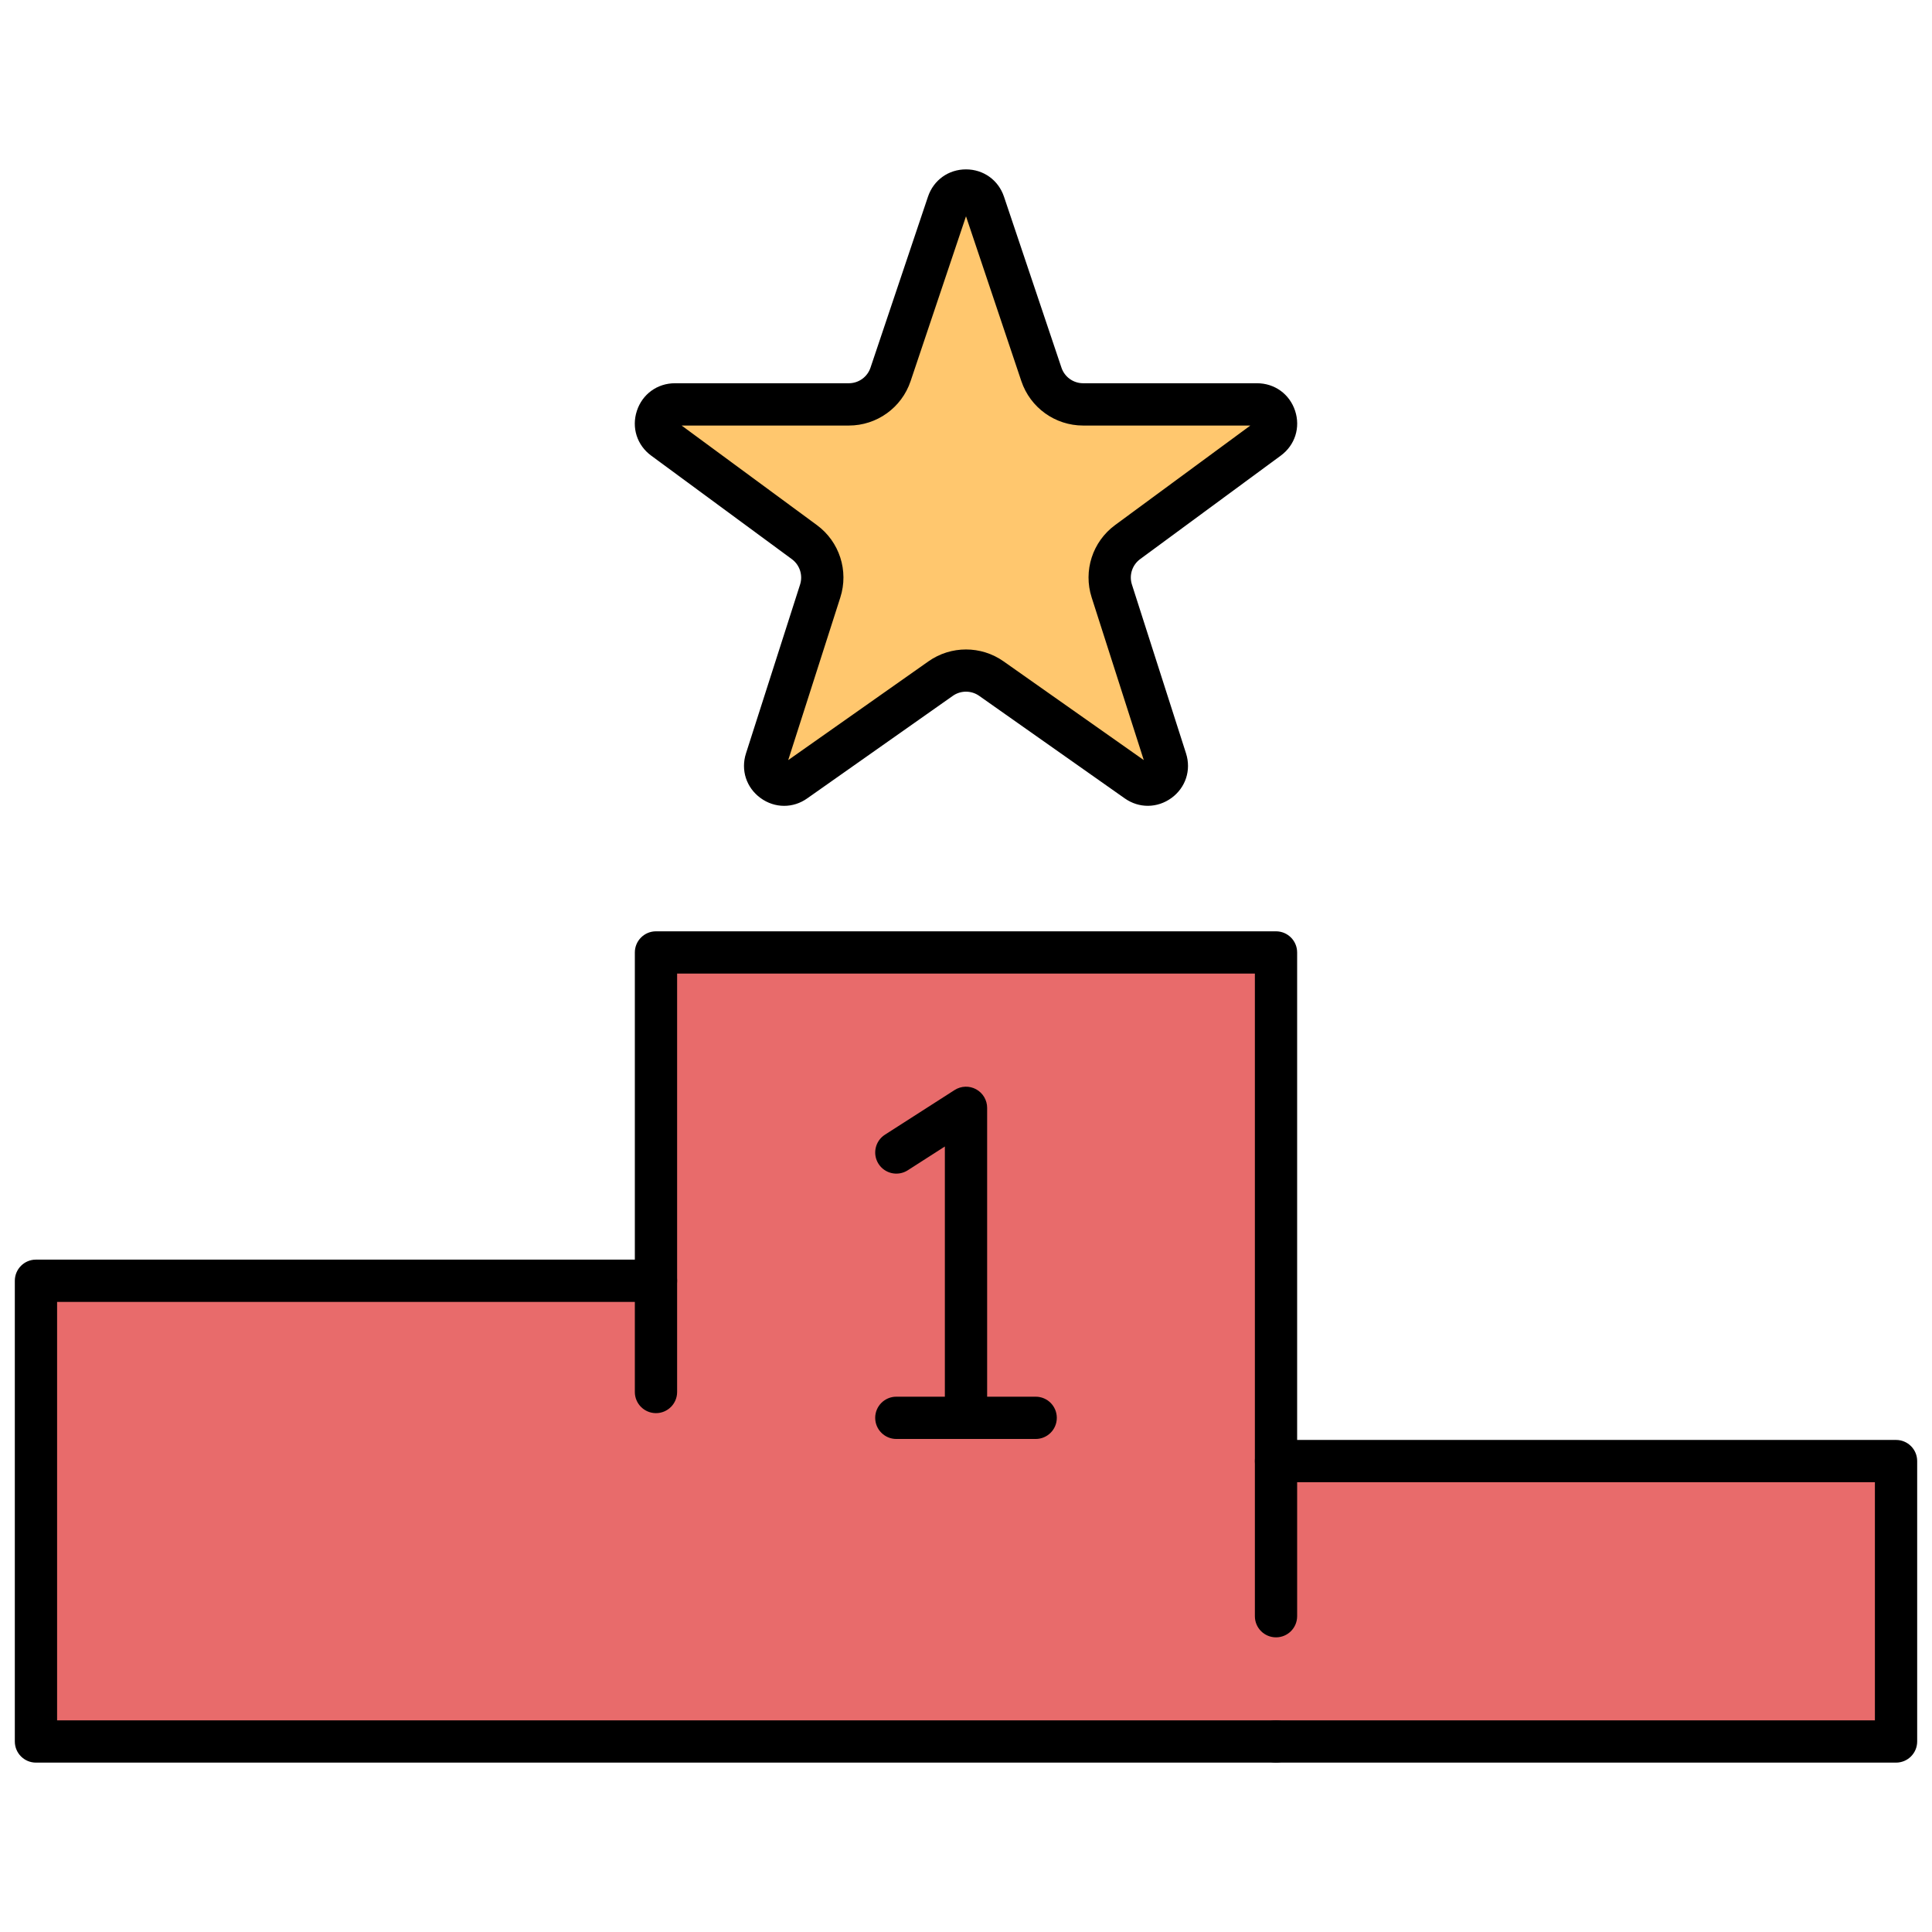 <svg xmlns="http://www.w3.org/2000/svg" xmlns:xlink="http://www.w3.org/1999/xlink" version="1.1" width="256" height="256" viewBox="0 0 256 256" xml:space="preserve">
<desc>Created with Fabric.js 1.7.22</desc>
<defs>
</defs>
<g transform="translate(128 128) scale(0.72 0.72)" style="">
	<g style="stroke: none; stroke-width: 0; stroke-dasharray: none; stroke-linecap: butt; stroke-linejoin: miter; stroke-miterlimit: 10; fill: none; fill-rule: nonzero; opacity: 1;" transform="translate(-175.05 -175.05) scale(3.89 3.89)" >
	<polygon points="59.67,68.42 59.67,44.36 30.33,44.36 30.33,59.89 1,59.89 1,81.69 30.33,81.69 59.67,81.69 89,81.69 89,68.42 " style="stroke: none; stroke-width: 1; stroke-dasharray: none; stroke-linecap: butt; stroke-linejoin: miter; stroke-miterlimit: 10; fill: rgb(232,107,107); fill-rule: nonzero; opacity: 1;" transform="  matrix(1 0 0 1 0 0) "/>
	<path d="M 59.667 76.761 c -0.553 0 -1 -0.447 -1 -1 V 45.359 H 31.333 v 19.795 c 0 0.553 -0.448 1 -1 1 s -1 -0.447 -1 -1 V 44.359 c 0 -0.552 0.448 -1 1 -1 h 29.333 c 0.553 0 1 0.448 1 1 v 31.401 C 60.667 76.313 60.22 76.761 59.667 76.761 z" style="stroke: none; stroke-width: 1; stroke-dasharray: none; stroke-linecap: butt; stroke-linejoin: miter; stroke-miterlimit: 10; fill: rgb(0,0,0); fill-rule: nonzero; opacity: 1;" transform=" matrix(1 0 0 1 0 0) " stroke-linecap="round" />
	<path d="M 59.667 82.688 H 1 c -0.552 0 -1 -0.447 -1 -1 V 59.891 c 0 -0.553 0.448 -1 1 -1 h 29.333 c 0.552 0 1 0.447 1 1 s -0.448 1 -1 1 H 2 v 19.797 h 57.667 c 0.553 0 1 0.447 1 1 S 60.22 82.688 59.667 82.688 z" style="stroke: none; stroke-width: 1; stroke-dasharray: none; stroke-linecap: butt; stroke-linejoin: miter; stroke-miterlimit: 10; fill: rgb(0,0,0); fill-rule: nonzero; opacity: 1;" transform=" matrix(1 0 0 1 0 0) " stroke-linecap="round" />
	<path d="M 89 82.688 H 59.667 c -0.553 0 -1 -0.447 -1 -1 s 0.447 -1 1 -1 H 88 V 69.422 H 59.667 c -0.553 0 -1 -0.447 -1 -1 s 0.447 -1 1 -1 H 89 c 0.553 0 1 0.447 1 1 v 13.266 C 90 82.24 89.553 82.688 89 82.688 z" style="stroke: none; stroke-width: 1; stroke-dasharray: none; stroke-linecap: butt; stroke-linejoin: miter; stroke-miterlimit: 10; fill: rgb(0,0,0); fill-rule: nonzero; opacity: 1;" transform=" matrix(1 0 0 1 0 0) " stroke-linecap="round" />
	<path d="M 45 67.376 c -0.552 0 -1 -0.447 -1 -1 V 53.539 l -1.756 1.126 c -0.466 0.298 -1.083 0.162 -1.381 -0.302 c -0.298 -0.465 -0.163 -1.084 0.302 -1.382 l 3.296 -2.113 c 0.308 -0.198 0.7 -0.21 1.019 -0.035 C 45.8 51.008 46 51.345 46 51.71 v 14.666 C 46 66.929 45.552 67.376 45 67.376 z" style="stroke: none; stroke-width: 1; stroke-dasharray: none; stroke-linecap: butt; stroke-linejoin: miter; stroke-miterlimit: 10; fill: rgb(0,0,0); fill-rule: nonzero; opacity: 1;" transform=" matrix(1 0 0 1 0 0) " stroke-linecap="round" />
	<path d="M 45 67.376 h -3.296 c -0.552 0 -1 -0.447 -1 -1 s 0.448 -1 1 -1 H 45 c 0.552 0 1 0.447 1 1 S 45.552 67.376 45 67.376 z" style="stroke: none; stroke-width: 1; stroke-dasharray: none; stroke-linecap: butt; stroke-linejoin: miter; stroke-miterlimit: 10; fill: rgb(0,0,0); fill-rule: nonzero; opacity: 1;" transform=" matrix(1 0 0 1 0 0) " stroke-linecap="round" />
	<path d="M 48.296 67.376 H 45 c -0.552 0 -1 -0.447 -1 -1 s 0.448 -1 1 -1 h 3.296 c 0.553 0 1 0.447 1 1 S 48.849 67.376 48.296 67.376 z" style="stroke: none; stroke-width: 1; stroke-dasharray: none; stroke-linecap: butt; stroke-linejoin: miter; stroke-miterlimit: 10; fill: rgb(0,0,0); fill-rule: nonzero; opacity: 1;" transform=" matrix(1 0 0 1 0 0) " stroke-linecap="round" />
	<path d="M 43.801 31.403 l -6.887 4.85 c -0.703 0.495 -1.633 -0.188 -1.37 -1.007 l 2.559 -7.988 c 0.273 -0.852 -0.029 -1.783 -0.749 -2.313 L 30.7 20.05 c -0.697 -0.513 -0.334 -1.619 0.532 -1.619 h 8.225 c 0.895 0 1.689 -0.571 1.974 -1.419 l 2.719 -8.088 c 0.274 -0.815 1.426 -0.815 1.7 0 l 2.719 8.088 c 0.285 0.848 1.08 1.419 1.974 1.419 h 8.225 c 0.866 0 1.229 1.106 0.532 1.619 l -6.653 4.896 c -0.721 0.53 -1.022 1.461 -0.749 2.313 l 2.559 7.988 c 0.262 0.819 -0.667 1.502 -1.37 1.007 l -6.887 -4.85 C 45.48 30.897 44.52 30.897 43.801 31.403 z" style="stroke: none; stroke-width: 1; stroke-dasharray: none; stroke-linecap: butt; stroke-linejoin: miter; stroke-miterlimit: 10; fill: rgb(255,199,110); fill-rule: nonzero; opacity: 1;" transform=" matrix(1 0 0 1 0 0) " stroke-linecap="round" />
	<path d="M 36.396 37.423 c -0.392 0 -0.783 -0.125 -1.122 -0.374 c -0.668 -0.491 -0.937 -1.318 -0.683 -2.108 l 2.559 -7.987 c 0.142 -0.443 -0.015 -0.927 -0.39 -1.203 l -6.653 -4.896 c -0.672 -0.494 -0.938 -1.326 -0.678 -2.119 c 0.26 -0.793 0.968 -1.306 1.802 -1.306 h 8.225 c 0.465 0 0.878 -0.296 1.026 -0.738 l 2.719 -8.088 c 0.264 -0.785 0.97 -1.292 1.798 -1.292 s 1.534 0.507 1.798 1.292 l 2.719 8.089 c 0.148 0.441 0.561 0.737 1.026 0.737 h 8.225 c 0.835 0 1.542 0.512 1.803 1.305 c 0.26 0.793 -0.006 1.625 -0.678 2.119 l -6.653 4.896 c -0.375 0.276 -0.532 0.759 -0.39 1.202 l 2.56 7.988 c 0.253 0.791 -0.016 1.618 -0.684 2.108 c -0.67 0.49 -1.539 0.499 -2.215 0.022 l -6.887 -4.851 c -0.373 -0.263 -0.875 -0.263 -1.247 0 h 0 l -6.887 4.85 C 37.156 37.306 36.776 37.423 36.396 37.423 z M 45 30.025 c 0.622 0 1.244 0.187 1.775 0.561 l 6.636 4.673 l -2.466 -7.695 c -0.405 -1.262 0.04 -2.638 1.108 -3.424 l 6.4 -4.709 h -7.911 c -1.325 0 -2.5 -0.844 -2.923 -2.1 L 45 9.532 l -2.621 7.798 c -0.422 1.257 -1.597 2.101 -2.922 2.101 h -7.911 l 6.4 4.71 c 1.067 0.785 1.513 2.161 1.108 3.424 l -2.465 7.694 l 6.635 -4.672 C 43.756 30.212 44.378 30.025 45 30.025 z M 43.801 31.403 h 0.01 H 43.801 z" style="stroke: none; stroke-width: 1; stroke-dasharray: none; stroke-linecap: butt; stroke-linejoin: miter; stroke-miterlimit: 10; fill: rgb(0,0,0); fill-rule: nonzero; opacity: 1;" transform=" matrix(1 0 0 1 0 0) " stroke-linecap="round" />
</g>
</g>
</svg>